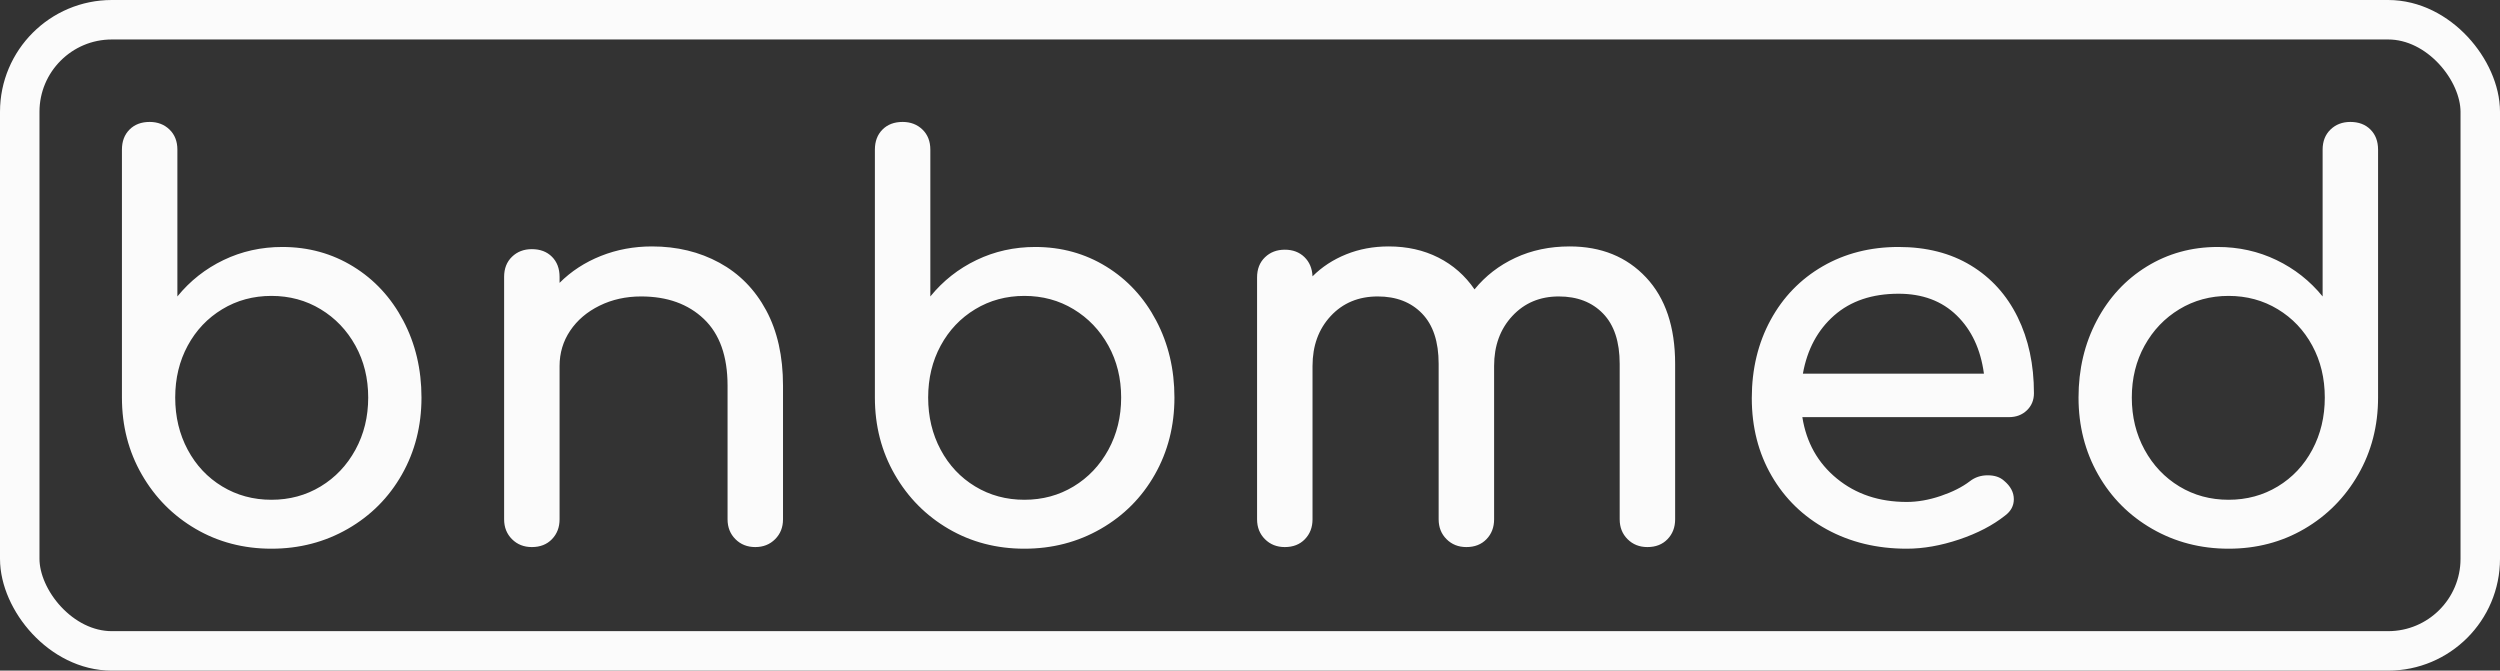 <svg viewBox="298 226.532 380 101.935" width="5000" height="1341.255" xmlns="http://www.w3.org/2000/svg" xmlns:xlink="http://www.w3.org/1999/xlink" preserveAspectRatio="none"><rect x="298" y="226.532" width="380" height="101.935" fill="#333333" stroke="none"/><defs></defs><style>.atBXipXk0bfillColor {fill:#FBFBFB;fill-opacity:0;}.companyName {fill:#FBFBFB;fill-opacity:1;}.icon3-str {stroke:#277B27;stroke-opacity:1;}.shapeStroke-str {stroke:#FBFBFB;stroke-opacity:1;}</style><g opacity="1" transform="rotate(0 298 226.532)">
<svg width="380" height="101.935" x="298" y="226.532" version="1.1" preserveAspectRatio="none" viewBox="0 0 380 101.935">
  <rect x="3" y="3" width="374" height="95.935" class="atBXipXk0bfillColor shapeStroke-str" style="stroke-width:6;" rx="14px" ry="14px" />
</svg>
</g><g opacity="1" transform="rotate(0 316.534 245.066)">
<svg width="342.933" height="64.868" x="316.534" y="245.066" version="1.1" preserveAspectRatio="none" viewBox="3.6 -31.24 166 31.4">
  <g transform="matrix(1 0 0 1 0 0)" class="companyName"><path id="id-D6z1nYkh6" d="M5.64-31.24Q4.72-31.24 4.16-30.68Q3.60-30.12 3.60-29.20L3.60-29.20L3.60-10.96Q3.60-7.84 5.06-5.30Q6.52-2.76 9.02-1.30Q11.52 0.16 14.60 0.16L14.60 0.16Q17.68 0.16 20.22-1.30Q22.76-2.76 24.20-5.30Q25.64-7.84 25.64-10.96L25.64-10.96Q25.64-14.08 24.30-16.62Q22.96-19.16 20.62-20.60Q18.28-22.04 15.40-22.04L15.40-22.04Q13.08-22.04 11.08-21.08Q9.08-20.12 7.68-18.40L7.68-18.40L7.68-29.20Q7.68-30.12 7.10-30.68Q6.52-31.24 5.64-31.24L5.64-31.24ZM14.60-3.44Q12.60-3.44 10.98-4.42Q9.36-5.40 8.44-7.12Q7.52-8.84 7.52-10.96L7.52-10.96Q7.52-13.08 8.44-14.78Q9.36-16.48 10.98-17.46Q12.60-18.44 14.60-18.44L14.60-18.44Q16.60-18.44 18.22-17.46Q19.84-16.48 20.78-14.78Q21.72-13.08 21.72-10.96L21.72-10.96Q21.72-8.84 20.78-7.12Q19.84-5.40 18.22-4.42Q16.60-3.44 14.60-3.44L14.60-3.44Z M42.60-22.08Q45.36-22.08 47.56-20.88Q49.76-19.68 51-17.38Q52.24-15.08 52.24-11.84L52.24-11.84L52.24-2Q52.24-1.12 51.66-0.54Q51.08 0.04 50.20 0.04L50.20 0.04Q49.32 0.04 48.74-0.54Q48.16-1.12 48.16-2L48.16-2L48.16-11.84Q48.16-15.08 46.42-16.74Q44.68-18.40 41.80-18.40L41.80-18.40Q40.12-18.40 38.74-17.72Q37.36-17.04 36.58-15.88Q35.80-14.72 35.80-13.28L35.80-13.28L35.80-2Q35.80-1.12 35.24-0.54Q34.68 0.04 33.76 0.04L33.76 0.04Q32.88 0.04 32.30-0.54Q31.72-1.12 31.72-2L31.72-2L31.72-19.84Q31.72-20.76 32.30-21.32Q32.88-21.88 33.76-21.88L33.76-21.88Q34.68-21.88 35.24-21.32Q35.80-20.76 35.80-19.84L35.80-19.84L35.80-19.40Q37.08-20.68 38.84-21.38Q40.60-22.08 42.60-22.08L42.60-22.08Z M61.04-31.24Q60.12-31.24 59.56-30.68Q59.00-30.12 59.00-29.20L59.00-29.20L59.00-10.96Q59.00-7.84 60.46-5.30Q61.92-2.76 64.42-1.30Q66.92 0.16 70 0.16L70 0.16Q73.08 0.16 75.62-1.30Q78.16-2.76 79.60-5.30Q81.04-7.84 81.04-10.96L81.04-10.96Q81.04-14.08 79.70-16.62Q78.36-19.16 76.02-20.60Q73.68-22.04 70.80-22.04L70.80-22.04Q68.48-22.04 66.48-21.08Q64.48-20.12 63.08-18.40L63.08-18.40L63.08-29.20Q63.08-30.12 62.50-30.68Q61.92-31.24 61.04-31.24L61.04-31.24ZM70-3.44Q68-3.44 66.38-4.42Q64.76-5.40 63.84-7.12Q62.92-8.84 62.92-10.96L62.92-10.96Q62.92-13.08 63.84-14.78Q64.76-16.48 66.38-17.46Q68-18.44 70-18.44L70-18.44Q72-18.44 73.62-17.46Q75.24-16.48 76.18-14.78Q77.12-13.08 77.12-10.96L77.12-10.96Q77.12-8.84 76.18-7.12Q75.24-5.40 73.62-4.42Q72-3.44 70-3.44L70-3.44Z M110.12-22.08Q113.60-22.08 115.74-19.80Q117.88-17.52 117.88-13.44L117.88-13.44L117.88-2Q117.88-1.12 117.32-0.54Q116.76 0.04 115.84 0.04L115.84 0.04Q114.96 0.04 114.38-0.54Q113.80-1.12 113.80-2L113.80-2L113.80-13.44Q113.80-15.88 112.58-17.14Q111.36-18.40 109.32-18.40L109.32-18.40Q107.24-18.40 105.90-16.96Q104.56-15.52 104.56-13.28L104.56-13.28L104.56-2Q104.56-1.12 104.00-0.54Q103.44 0.04 102.52 0.04L102.52 0.04Q101.64 0.04 101.06-0.54Q100.48-1.12 100.48-2L100.48-2L100.48-13.44Q100.48-15.88 99.26-17.14Q98.04-18.40 96.00-18.40L96.00-18.40Q93.88-18.40 92.54-16.96Q91.20-15.52 91.20-13.28L91.20-13.28L91.20-2Q91.20-1.12 90.64-0.54Q90.08 0.04 89.16 0.04L89.16 0.04Q88.28 0.04 87.70-0.54Q87.12-1.12 87.12-2L87.12-2L87.12-19.80Q87.12-20.72 87.70-21.28Q88.28-21.84 89.16-21.84L89.16-21.84Q90.04-21.84 90.60-21.30Q91.16-20.76 91.20-19.88L91.20-19.88Q92.24-20.92 93.68-21.50Q95.12-22.08 96.80-22.08L96.80-22.08Q98.84-22.08 100.46-21.26Q102.08-20.44 103.12-18.92L103.12-18.92Q104.32-20.40 106.12-21.24Q107.92-22.08 110.12-22.08L110.12-22.08Z M144.28-11.28Q144.28-10.52 143.76-10.02Q143.24-9.52 142.44-9.52L142.44-9.52L127.24-9.52Q127.68-6.72 129.78-5Q131.88-3.28 134.92-3.28L134.92-3.28Q136.12-3.28 137.42-3.72Q138.72-4.16 139.56-4.80L139.56-4.80Q140.12-5.24 140.88-5.24L140.88-5.24Q141.64-5.24 142.08-4.84L142.08-4.84Q142.80-4.24 142.80-3.48L142.80-3.48Q142.80-2.76 142.16-2.28L142.16-2.28Q140.80-1.20 138.78-0.52Q136.76 0.16 134.92 0.16L134.92 0.16Q131.64 0.16 129.04-1.26Q126.44-2.68 124.98-5.20Q123.52-7.72 123.52-10.92L123.52-10.92Q123.52-14.12 124.90-16.66Q126.28-19.20 128.74-20.62Q131.20-22.04 134.32-22.04L134.32-22.04Q137.40-22.04 139.64-20.68Q141.88-19.32 143.08-16.88Q144.28-14.44 144.28-11.28L144.28-11.28ZM134.32-18.60Q131.40-18.60 129.58-17Q127.76-15.40 127.28-12.72L127.28-12.72L140.60-12.72Q140.24-15.40 138.60-17Q136.96-18.60 134.32-18.60L134.32-18.60Z M167.56-31.24Q168.48-31.24 169.04-30.68Q169.60-30.12 169.60-29.20L169.60-29.20L169.60-10.96Q169.60-7.84 168.14-5.30Q166.68-2.76 164.18-1.30Q161.68 0.16 158.60 0.16L158.60 0.16Q155.52 0.16 152.98-1.30Q150.44-2.76 149-5.30Q147.56-7.84 147.56-10.96L147.56-10.96Q147.56-14.08 148.90-16.62Q150.24-19.16 152.58-20.60Q154.92-22.04 157.80-22.04L157.80-22.04Q160.12-22.04 162.12-21.08Q164.12-20.12 165.52-18.40L165.52-18.40L165.52-29.20Q165.52-30.12 166.10-30.68Q166.68-31.24 167.56-31.24L167.56-31.24ZM158.60-3.44Q160.60-3.44 162.22-4.42Q163.84-5.40 164.76-7.12Q165.68-8.84 165.68-10.96L165.68-10.96Q165.68-13.08 164.76-14.78Q163.84-16.48 162.22-17.46Q160.60-18.44 158.60-18.44L158.60-18.44Q156.60-18.44 154.98-17.46Q153.36-16.48 152.42-14.78Q151.48-13.08 151.48-10.96L151.48-10.96Q151.48-8.84 152.42-7.12Q153.36-5.40 154.98-4.42Q156.60-3.44 158.60-3.44L158.60-3.44Z"/></g>
</svg>
</g></svg>